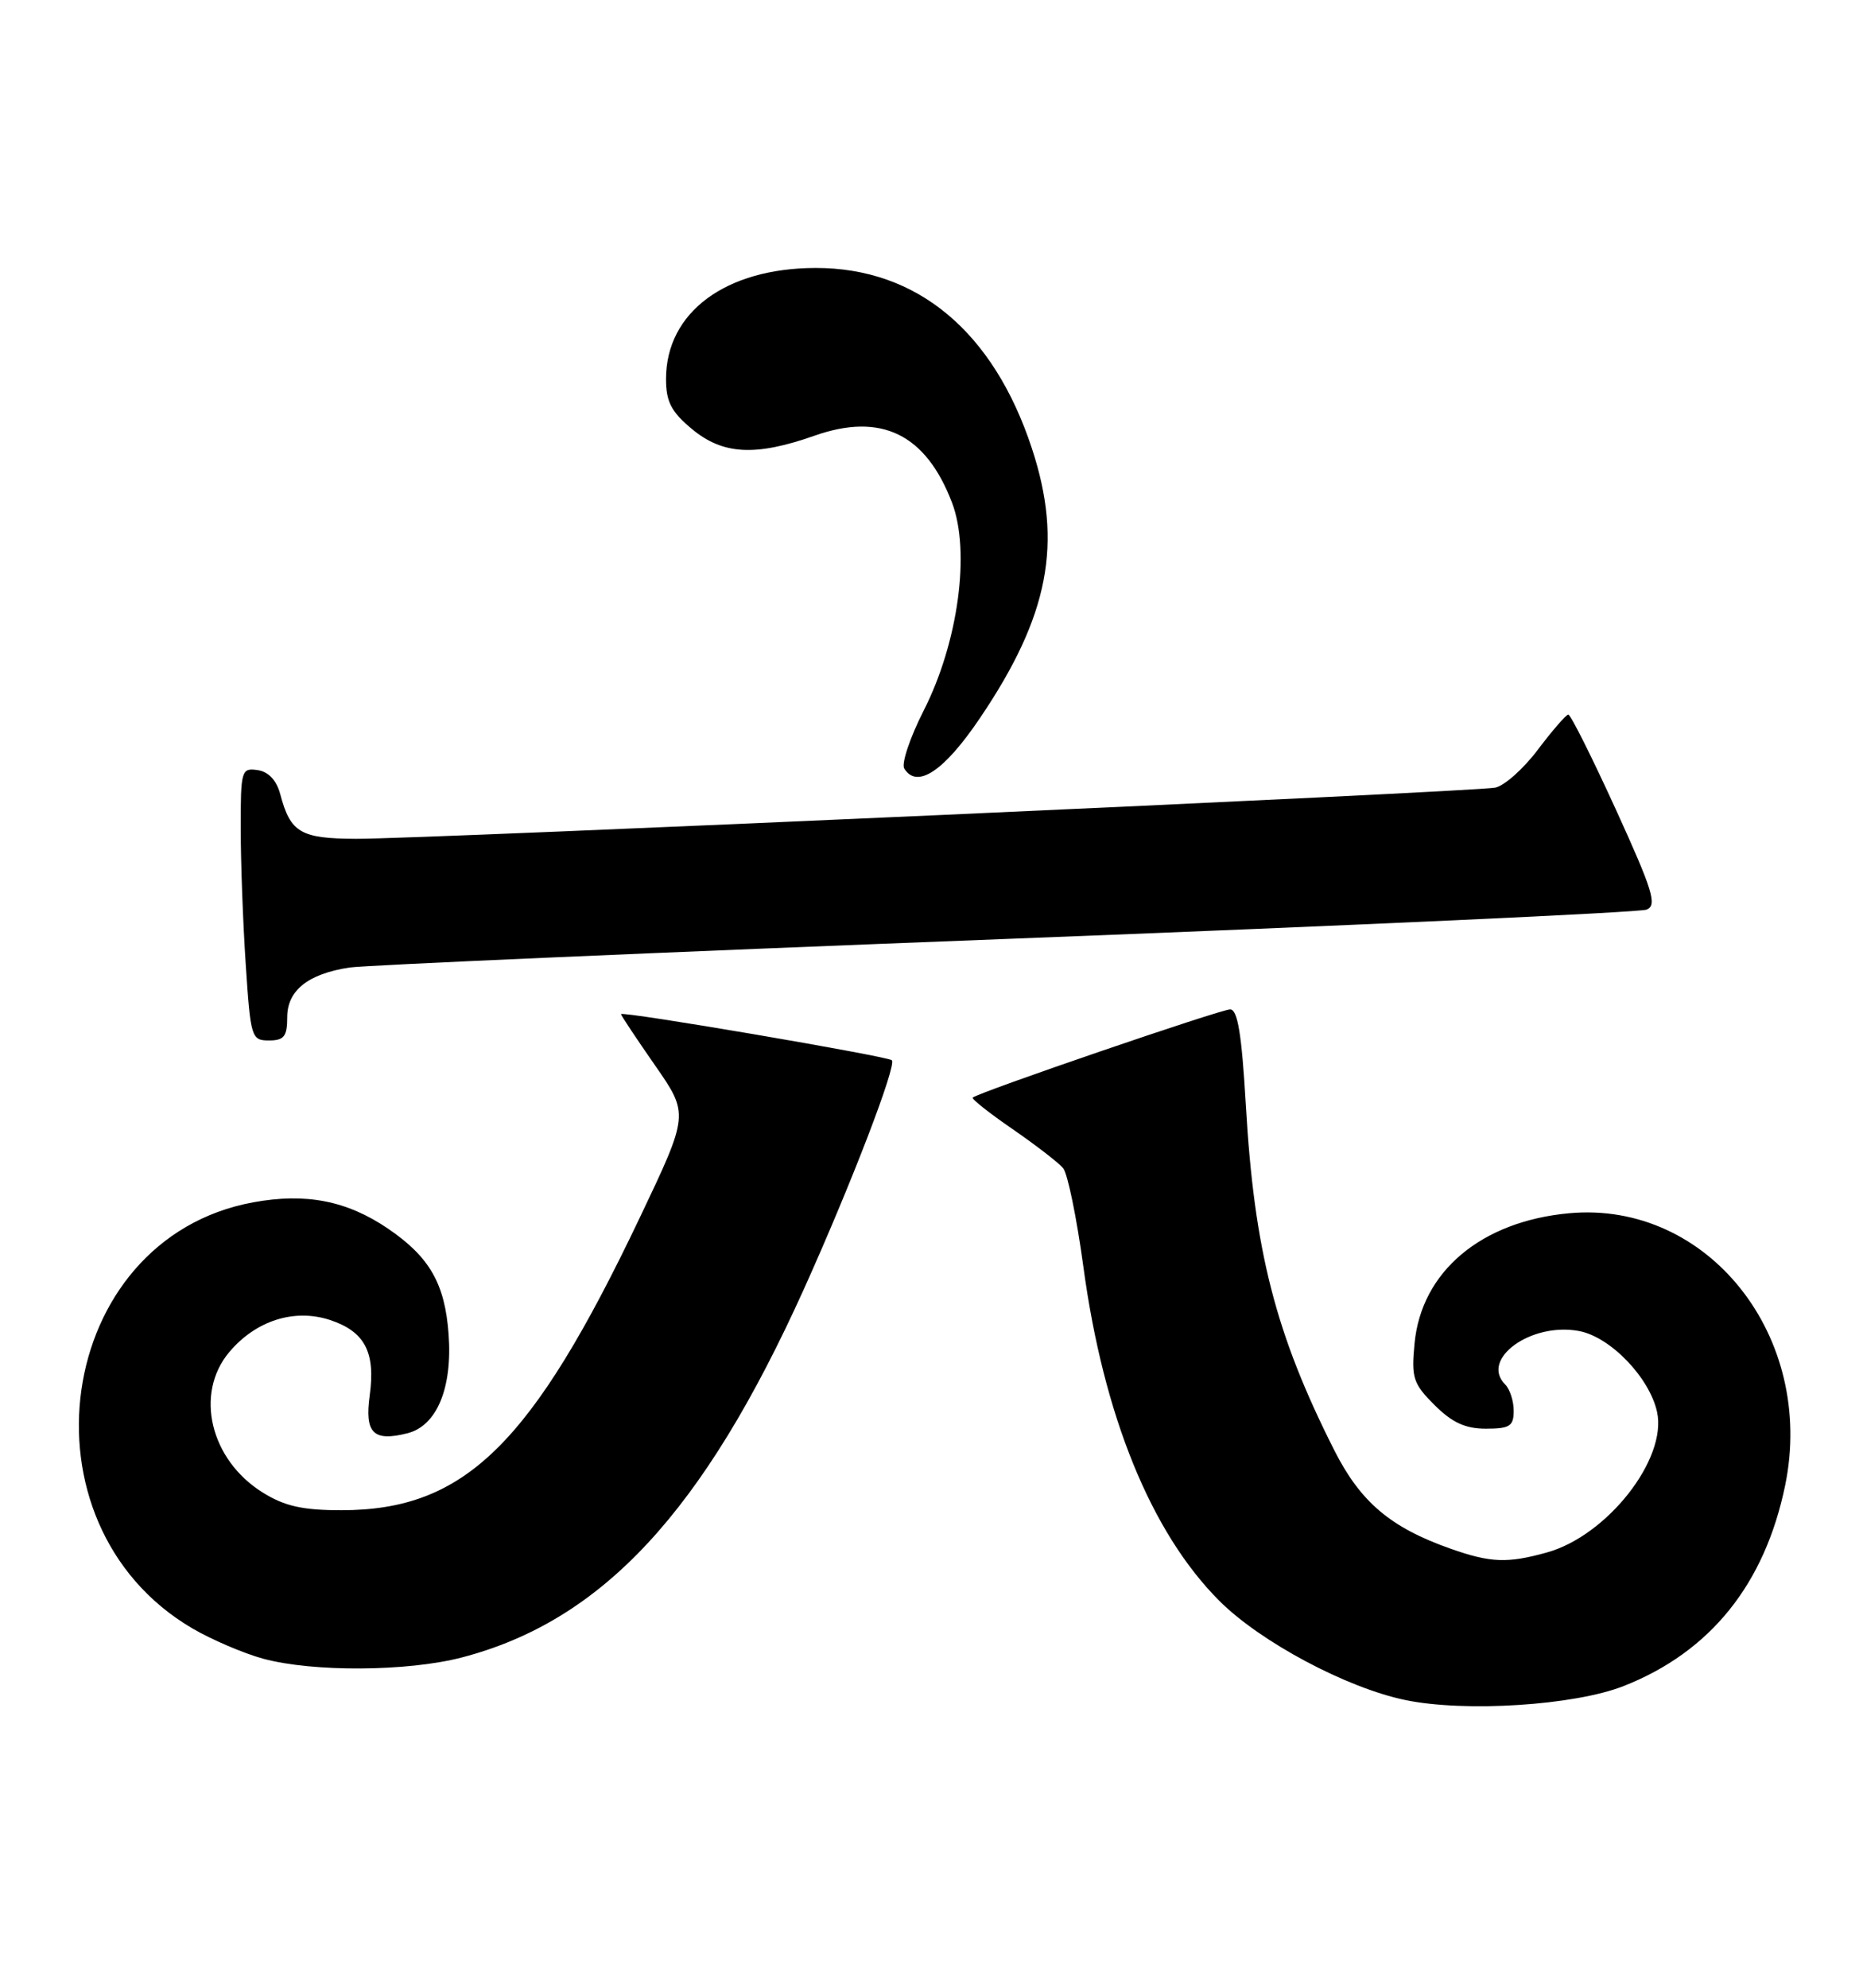 <?xml version="1.0" encoding="UTF-8" standalone="no"?>
<!DOCTYPE svg PUBLIC "-//W3C//DTD SVG 1.1//EN" "http://www.w3.org/Graphics/SVG/1.1/DTD/svg11.dtd" >
<svg xmlns="http://www.w3.org/2000/svg" xmlns:xlink="http://www.w3.org/1999/xlink" version="1.1" viewBox="0 0 240 256">
 <g >
 <path fill="currentColor"
d=" M 209.15 217.15 C 220.32 212.76 227.34 204.05 229.97 191.31 C 233.92 172.15 220.03 154.63 202.17 156.25 C 190.82 157.28 183.12 163.75 182.23 173.00 C 181.80 177.44 182.04 178.20 184.80 180.95 C 187.06 183.21 188.77 184.00 191.42 184.00 C 194.49 184.00 195.00 183.67 195.00 181.70 C 195.00 180.43 194.51 178.91 193.90 178.30 C 190.64 175.04 197.24 170.26 203.41 171.42 C 207.45 172.17 212.49 177.40 213.47 181.84 C 214.80 187.90 207.05 197.78 199.28 199.94 C 194.18 201.36 192.02 201.27 186.88 199.46 C 179.14 196.74 175.26 193.45 171.88 186.76 C 164.31 171.77 161.57 161.06 160.49 142.25 C 159.96 133.16 159.44 130.00 158.47 130.00 C 157.22 130.00 125.96 140.71 125.31 141.36 C 125.14 141.53 127.45 143.36 130.45 145.42 C 133.45 147.49 136.38 149.75 136.96 150.45 C 137.54 151.16 138.71 156.85 139.56 163.11 C 142.15 182.31 148.29 197.38 157.08 206.17 C 162.38 211.47 173.49 217.39 181.06 218.95 C 188.76 220.54 202.82 219.64 209.15 217.15 Z  M 59.47 213.47 C 77.58 208.75 90.59 194.74 103.57 166.00 C 109.63 152.56 115.54 137.20 114.89 136.55 C 114.36 136.03 80.00 130.17 80.00 130.61 C 80.00 130.77 81.97 133.74 84.38 137.20 C 88.76 143.50 88.76 143.50 82.40 156.86 C 68.49 186.06 59.89 194.49 44.00 194.50 C 38.98 194.50 36.67 193.98 33.86 192.23 C 27.08 188.02 25.04 179.49 29.53 174.14 C 32.96 170.07 37.92 168.49 42.51 170.00 C 46.99 171.48 48.39 174.14 47.63 179.69 C 46.96 184.57 48.08 185.70 52.48 184.59 C 56.27 183.64 58.30 178.77 57.79 171.83 C 57.32 165.33 55.34 161.88 50.01 158.25 C 44.69 154.63 39.40 153.60 32.60 154.85 C 7.03 159.55 1.81 196.25 24.78 209.72 C 27.30 211.19 31.42 212.95 33.93 213.63 C 40.34 215.36 52.50 215.28 59.47 213.47 Z  M 37.00 131.02 C 37.00 127.57 39.66 125.43 45.00 124.61 C 46.92 124.31 84.95 122.65 129.50 120.93 C 174.05 119.21 211.23 117.51 212.12 117.15 C 213.51 116.59 212.94 114.73 208.16 104.25 C 205.08 97.51 202.33 92.01 202.03 92.03 C 201.74 92.05 199.98 94.08 198.12 96.54 C 196.27 99.01 193.79 101.21 192.62 101.44 C 189.85 101.99 54.51 108.06 45.87 108.03 C 38.72 108.00 37.42 107.24 36.11 102.31 C 35.63 100.49 34.60 99.39 33.18 99.18 C 31.10 98.88 31.00 99.21 31.01 106.68 C 31.01 110.98 31.30 118.89 31.66 124.25 C 32.28 133.63 32.39 134.00 34.65 134.00 C 36.59 134.00 37.00 133.48 37.00 131.02 Z  M 126.23 92.50 C 135.14 79.33 136.95 69.96 132.94 57.77 C 127.99 42.70 118.15 34.49 105.07 34.51 C 93.48 34.53 85.80 40.22 85.80 48.81 C 85.80 51.73 86.47 53.03 89.11 55.23 C 93.11 58.57 97.30 58.80 104.94 56.11 C 113.51 53.09 119.27 55.90 122.64 64.73 C 125.04 71.02 123.45 82.74 119.00 91.50 C 117.23 94.98 116.10 98.35 116.49 98.98 C 118.13 101.64 121.62 99.33 126.23 92.50 Z "/>
</g>
</svg>